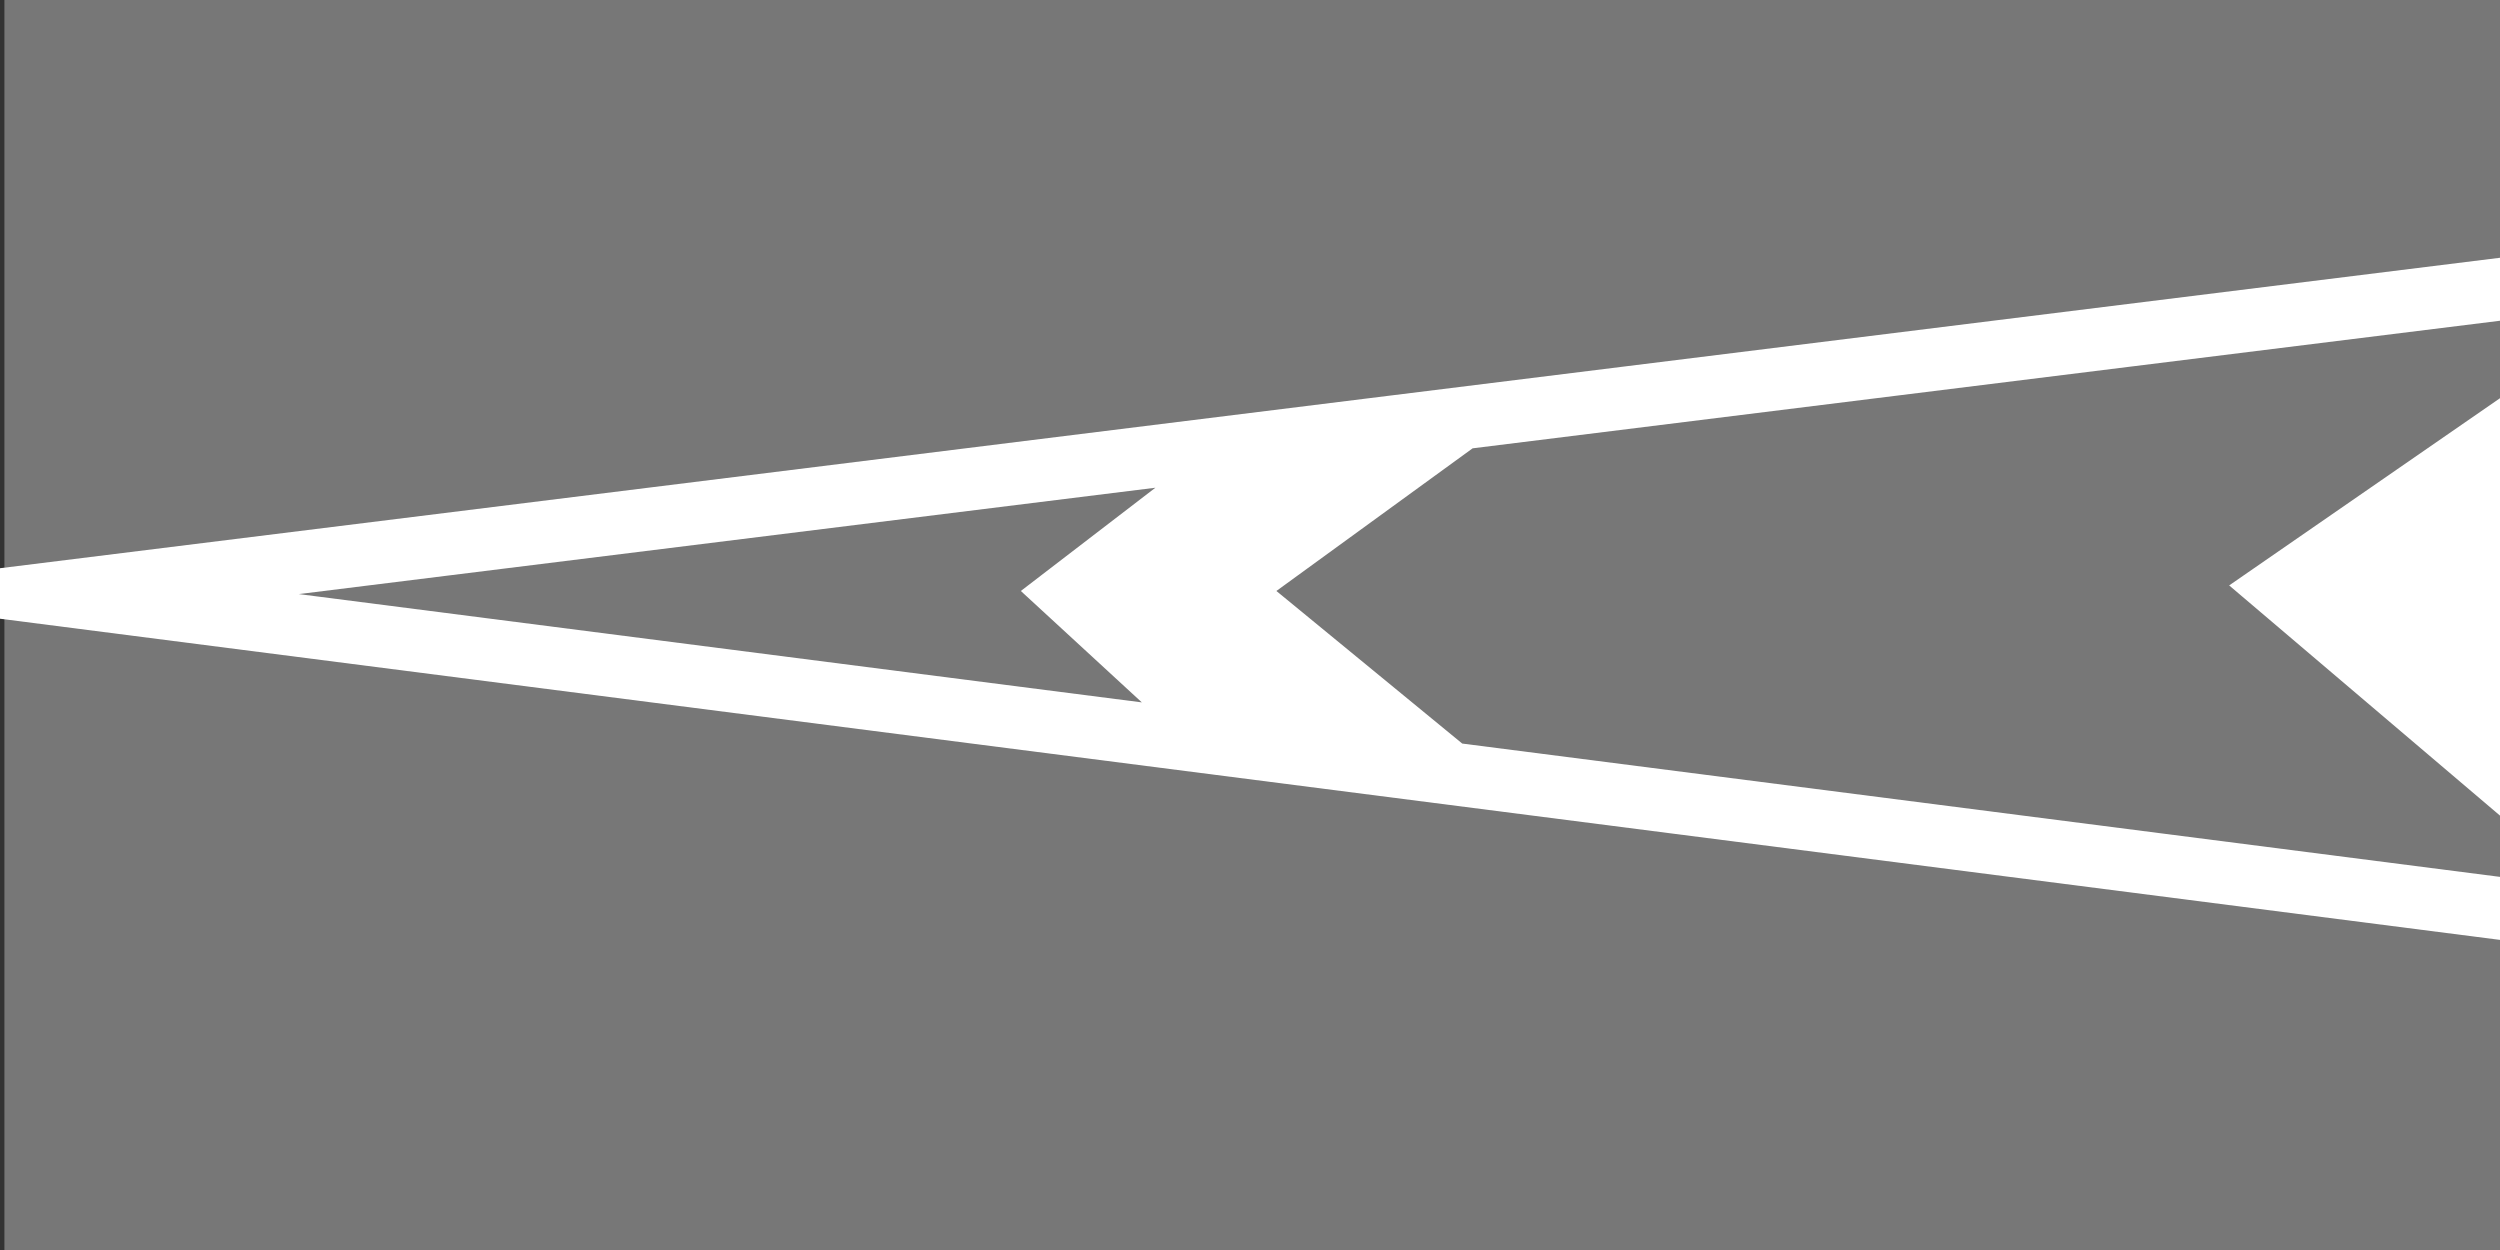 <svg width="300" height="150" viewBox="0 0 300 150" fill="none" xmlns="http://www.w3.org/2000/svg">
<rect x="0" y="0" width="300" height="150" fill="#333333" stroke="none"/>
<g clip-path="url(#clip0_74_2881)">
<path d="M0.531 0H300V150H0.531V0Z" fill="#777777"/>
<path fill-rule="evenodd" clip-rule="evenodd" d="M-23.984 71.165L307.5 113.75V100H342.5L307.5 71.602V69.053L337.5 47.5L307.5 43.947V30L-23.984 71.165ZM300 47.783V38.489L176.713 53.799L153.167 70.917L175.468 89.227L300 105.225V97.875L267.5 70.25L300 47.783ZM35.858 71.291L137.02 84.287L122.5 70.917L138.646 58.527L35.858 71.291Z" fill="white"/>
</g>
<defs>
<clipPath id="clip0_74_2881">
<rect width="300" height="150" fill="white"/>
</clipPath>
</defs>
</svg>
